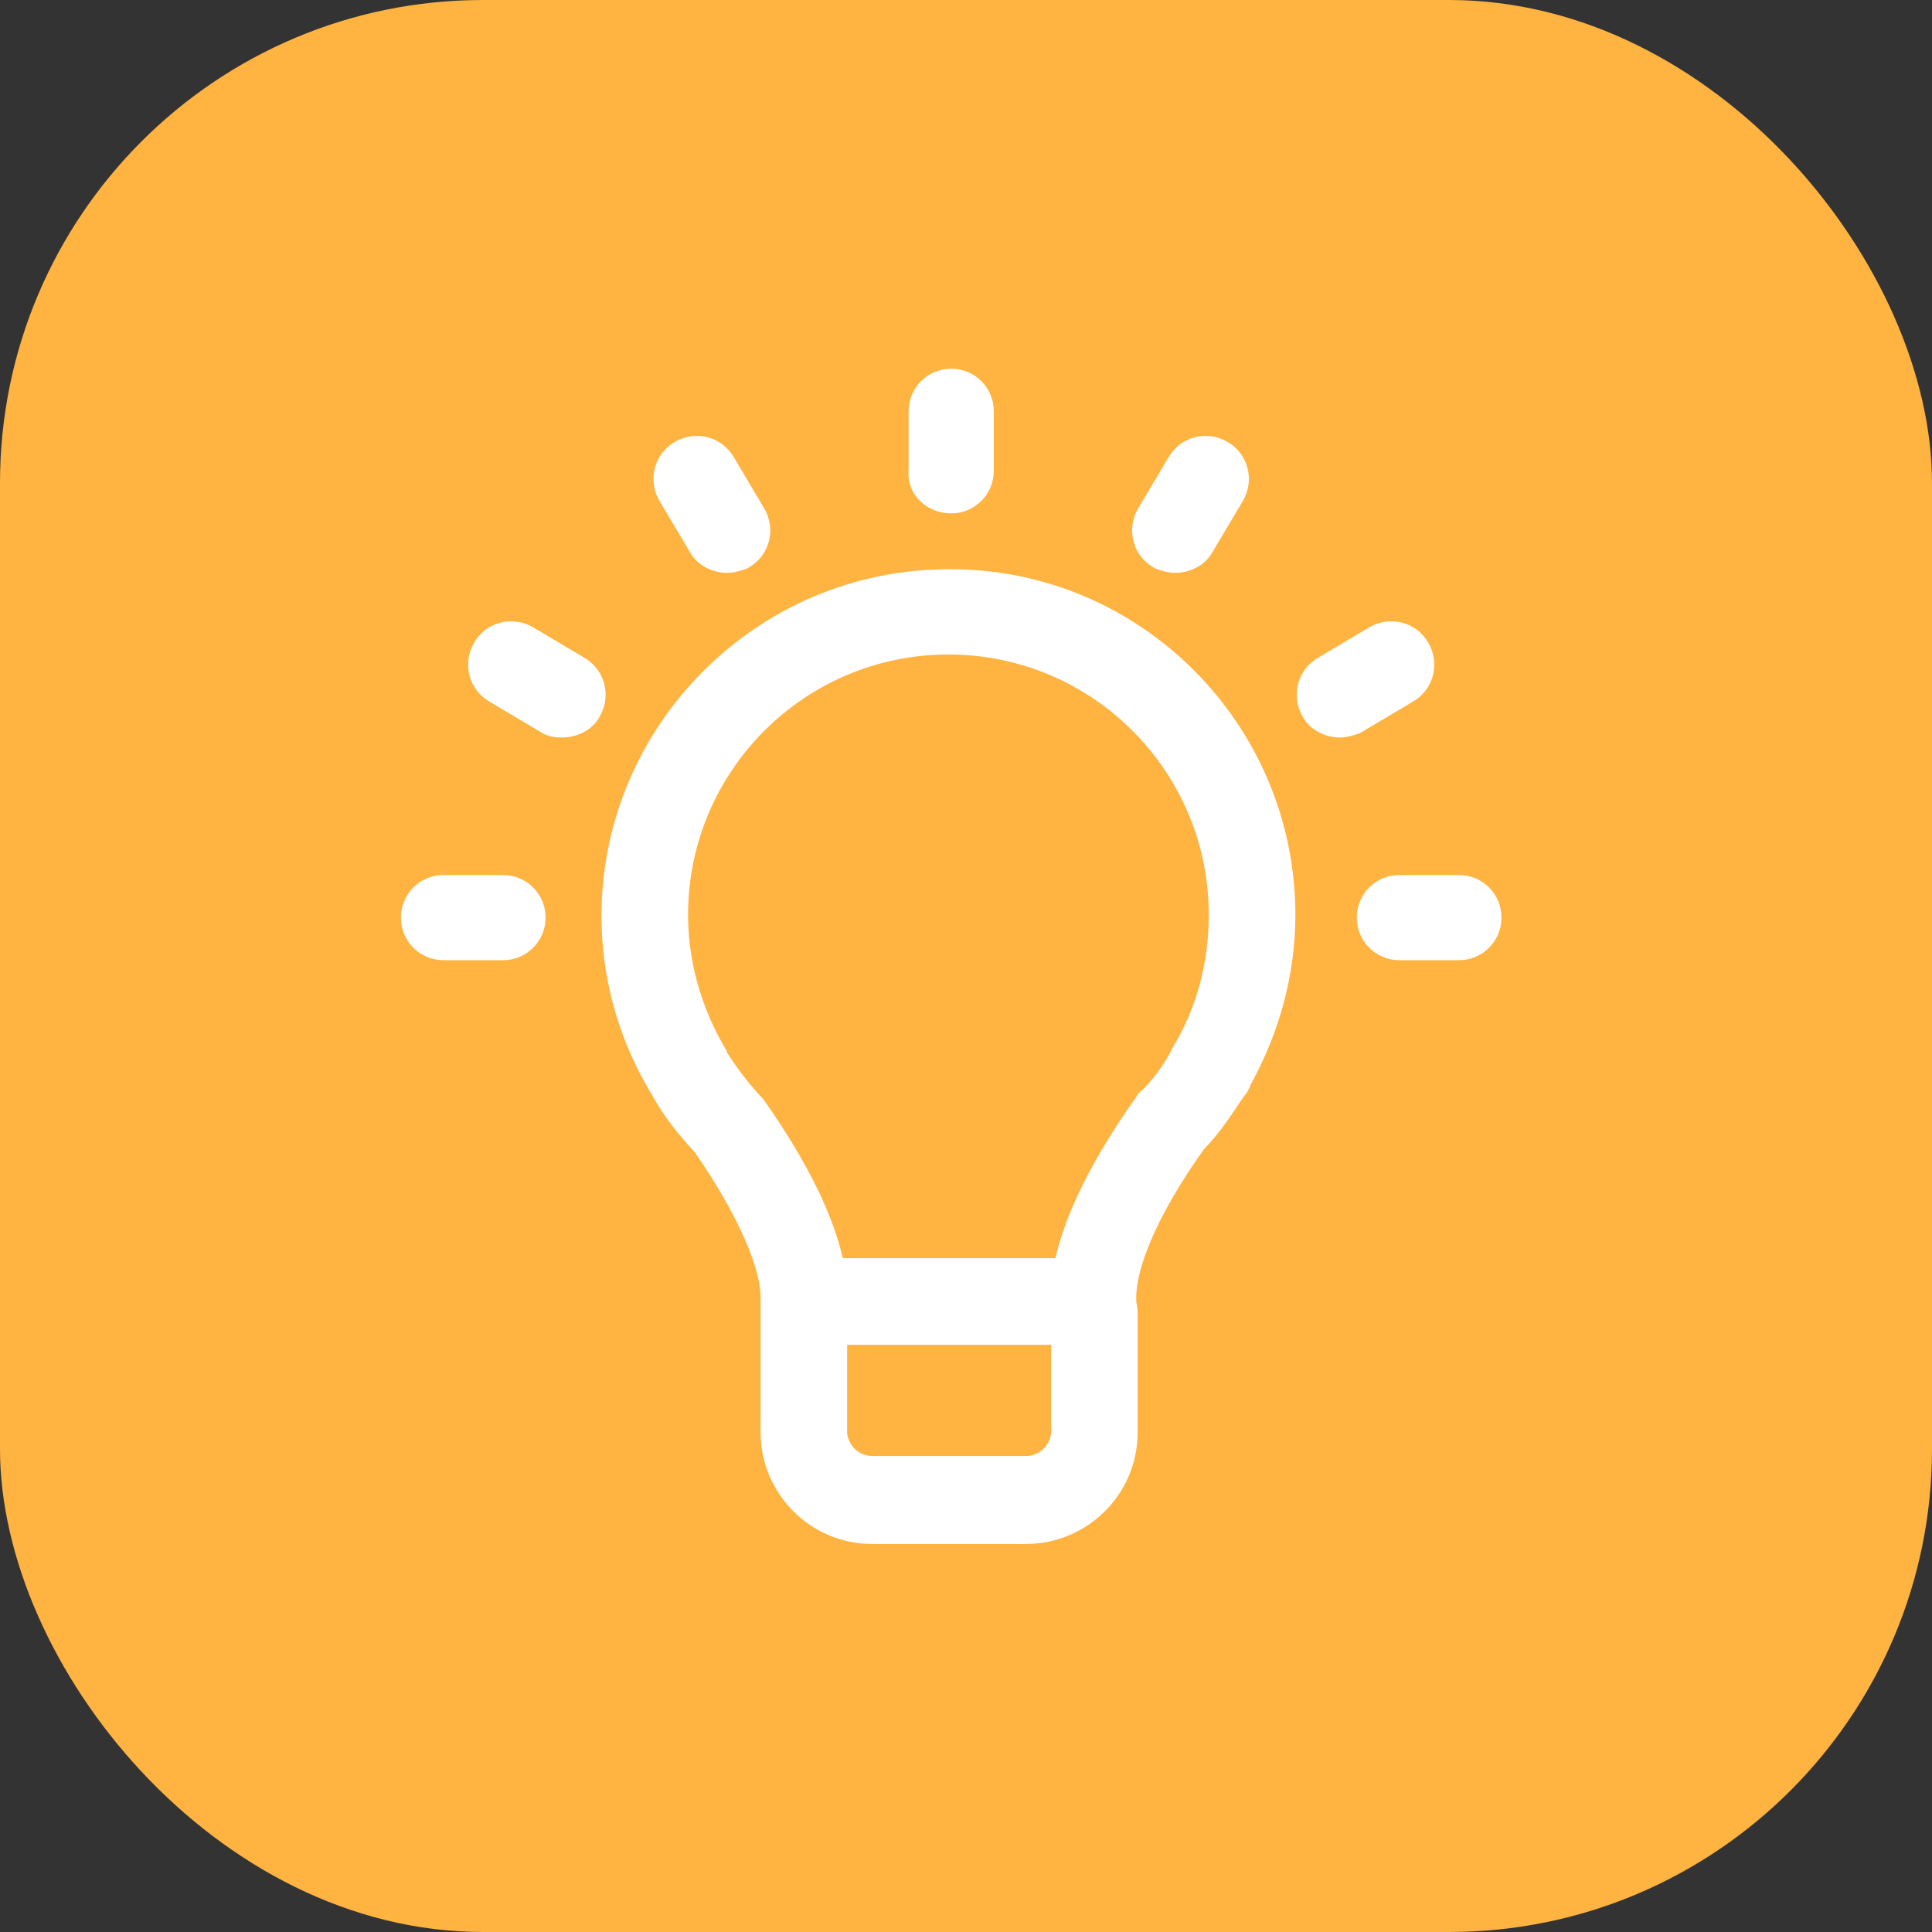 <svg width="60" height="60" viewBox="0 0 60 60" fill="none" xmlns="http://www.w3.org/2000/svg">
<rect x="0" y="0" width="60" height="60" fill="#333333" stroke="none"/>
<rect width="60" height="60" rx="15" fill="#FFB341"/>
<path fill-rule="evenodd" clip-rule="evenodd" d="M35.297 40.479L35.299 40.488C35.31 40.548 35.331 40.662 35.331 40.784V44.479C35.331 46.42 33.748 47.95 31.86 47.95H27.091C25.15 47.95 23.62 46.367 23.62 44.479V40.387L23.62 40.376C23.637 39.939 23.491 39.309 23.139 38.501C22.796 37.713 22.275 36.799 21.59 35.8C21.119 35.284 20.619 34.693 20.248 33.997L20.244 33.991L20.241 33.984C20.236 33.975 20.232 33.968 20.211 33.936L20.208 33.932C20.188 33.902 20.155 33.852 20.121 33.787C19.175 32.16 18.679 30.308 18.679 28.454C18.679 22.523 23.521 17.68 29.452 17.679C35.387 17.635 40.229 22.481 40.229 28.411C40.229 30.256 39.738 32.05 38.851 33.663C38.8 33.803 38.731 33.944 38.607 34.082L38.533 34.193C38.207 34.683 37.847 35.222 37.394 35.683C36.671 36.7 36.132 37.631 35.779 38.438C35.418 39.262 35.271 39.915 35.288 40.377L35.288 40.387V40.426C35.289 40.431 35.29 40.437 35.291 40.446L35.297 40.479ZM36.472 32.494L36.474 32.493L36.476 32.49C36.48 32.486 36.478 32.488 36.472 32.494ZM36.515 32.408L36.517 32.407L36.519 32.404C36.523 32.4 36.521 32.402 36.515 32.408ZM36.379 32.612C36.362 32.641 36.345 32.674 36.331 32.712C36.106 33.113 35.815 33.511 35.493 33.838C35.488 33.841 35.482 33.846 35.476 33.85C35.453 33.866 35.414 33.895 35.374 33.939C35.334 33.983 35.302 34.031 35.277 34.083C34.297 35.463 33.17 37.327 32.778 39.074H26.172C25.848 37.639 25.011 35.995 23.718 34.153L23.69 34.114L23.58 34.003C23.211 33.596 22.875 33.155 22.572 32.678V32.645L22.497 32.517C21.77 31.264 21.369 29.855 21.369 28.411C21.369 23.946 24.989 20.326 29.454 20.326C33.919 20.326 37.539 23.946 37.539 28.411C37.539 29.867 37.175 31.271 36.458 32.467L36.423 32.525L36.421 32.528L36.379 32.598V32.612ZM35.336 15.807L36.281 14.217C36.649 13.564 37.456 13.353 38.099 13.71C38.757 14.076 38.972 14.887 38.613 15.532L38.609 15.539L37.669 17.121C37.416 17.603 36.894 17.791 36.5 17.791C36.279 17.791 36.074 17.723 35.959 17.684C35.952 17.681 35.946 17.679 35.939 17.677L35.891 17.661L35.846 17.636C35.187 17.27 34.973 16.46 35.331 15.814L35.336 15.807ZM22.799 14.217C22.431 13.564 21.624 13.353 20.981 13.71C20.323 14.076 20.108 14.887 20.467 15.532L20.471 15.539L21.412 17.121C21.664 17.603 22.186 17.791 22.58 17.791C22.801 17.791 23.006 17.723 23.121 17.684C23.128 17.681 23.134 17.679 23.141 17.677L23.189 17.661L23.234 17.636C23.893 17.27 24.107 16.46 23.748 15.814L23.744 15.807L22.799 14.217ZM42.541 19.471L42.548 19.467C43.193 19.108 44.004 19.323 44.37 19.982C44.727 20.624 44.516 21.431 43.863 21.799L42.229 22.771L42.173 22.79C42.166 22.792 42.16 22.794 42.153 22.796C42.037 22.835 41.833 22.904 41.612 22.904C41.215 22.904 40.689 22.713 40.438 22.224C40.089 21.583 40.301 20.783 40.95 20.417L42.541 19.471ZM15.217 21.799C14.564 21.431 14.353 20.624 14.71 19.982C15.076 19.323 15.887 19.108 16.532 19.467L16.539 19.471L18.13 20.417C18.779 20.783 18.991 21.583 18.642 22.224C18.391 22.713 17.865 22.904 17.468 22.904C17.462 22.904 17.456 22.904 17.45 22.904C17.324 22.904 17.056 22.905 16.79 22.735L15.217 21.799ZM30.863 14.621C30.863 15.354 30.273 15.944 29.54 15.944C28.807 15.944 28.156 15.387 28.217 14.597V12.773C28.217 12.04 28.807 11.45 29.54 11.45C30.273 11.45 30.863 12.04 30.863 12.773V14.621ZM13.773 27.174H15.621C16.354 27.174 16.944 27.764 16.944 28.497C16.944 29.23 16.354 29.82 15.621 29.82H13.773C13.04 29.82 12.45 29.23 12.45 28.497C12.45 27.764 13.04 27.174 13.773 27.174ZM43.459 27.174H45.307C46.04 27.174 46.63 27.764 46.63 28.497C46.63 29.23 46.04 29.82 45.307 29.82H43.459C42.726 29.82 42.136 29.23 42.136 28.497C42.136 27.764 42.726 27.174 43.459 27.174ZM26.309 44.526C26.374 44.937 26.705 45.218 27.091 45.218H31.86C32.246 45.218 32.577 44.937 32.642 44.526V41.764H26.309V44.526Z" fill="white"/>
</svg>
